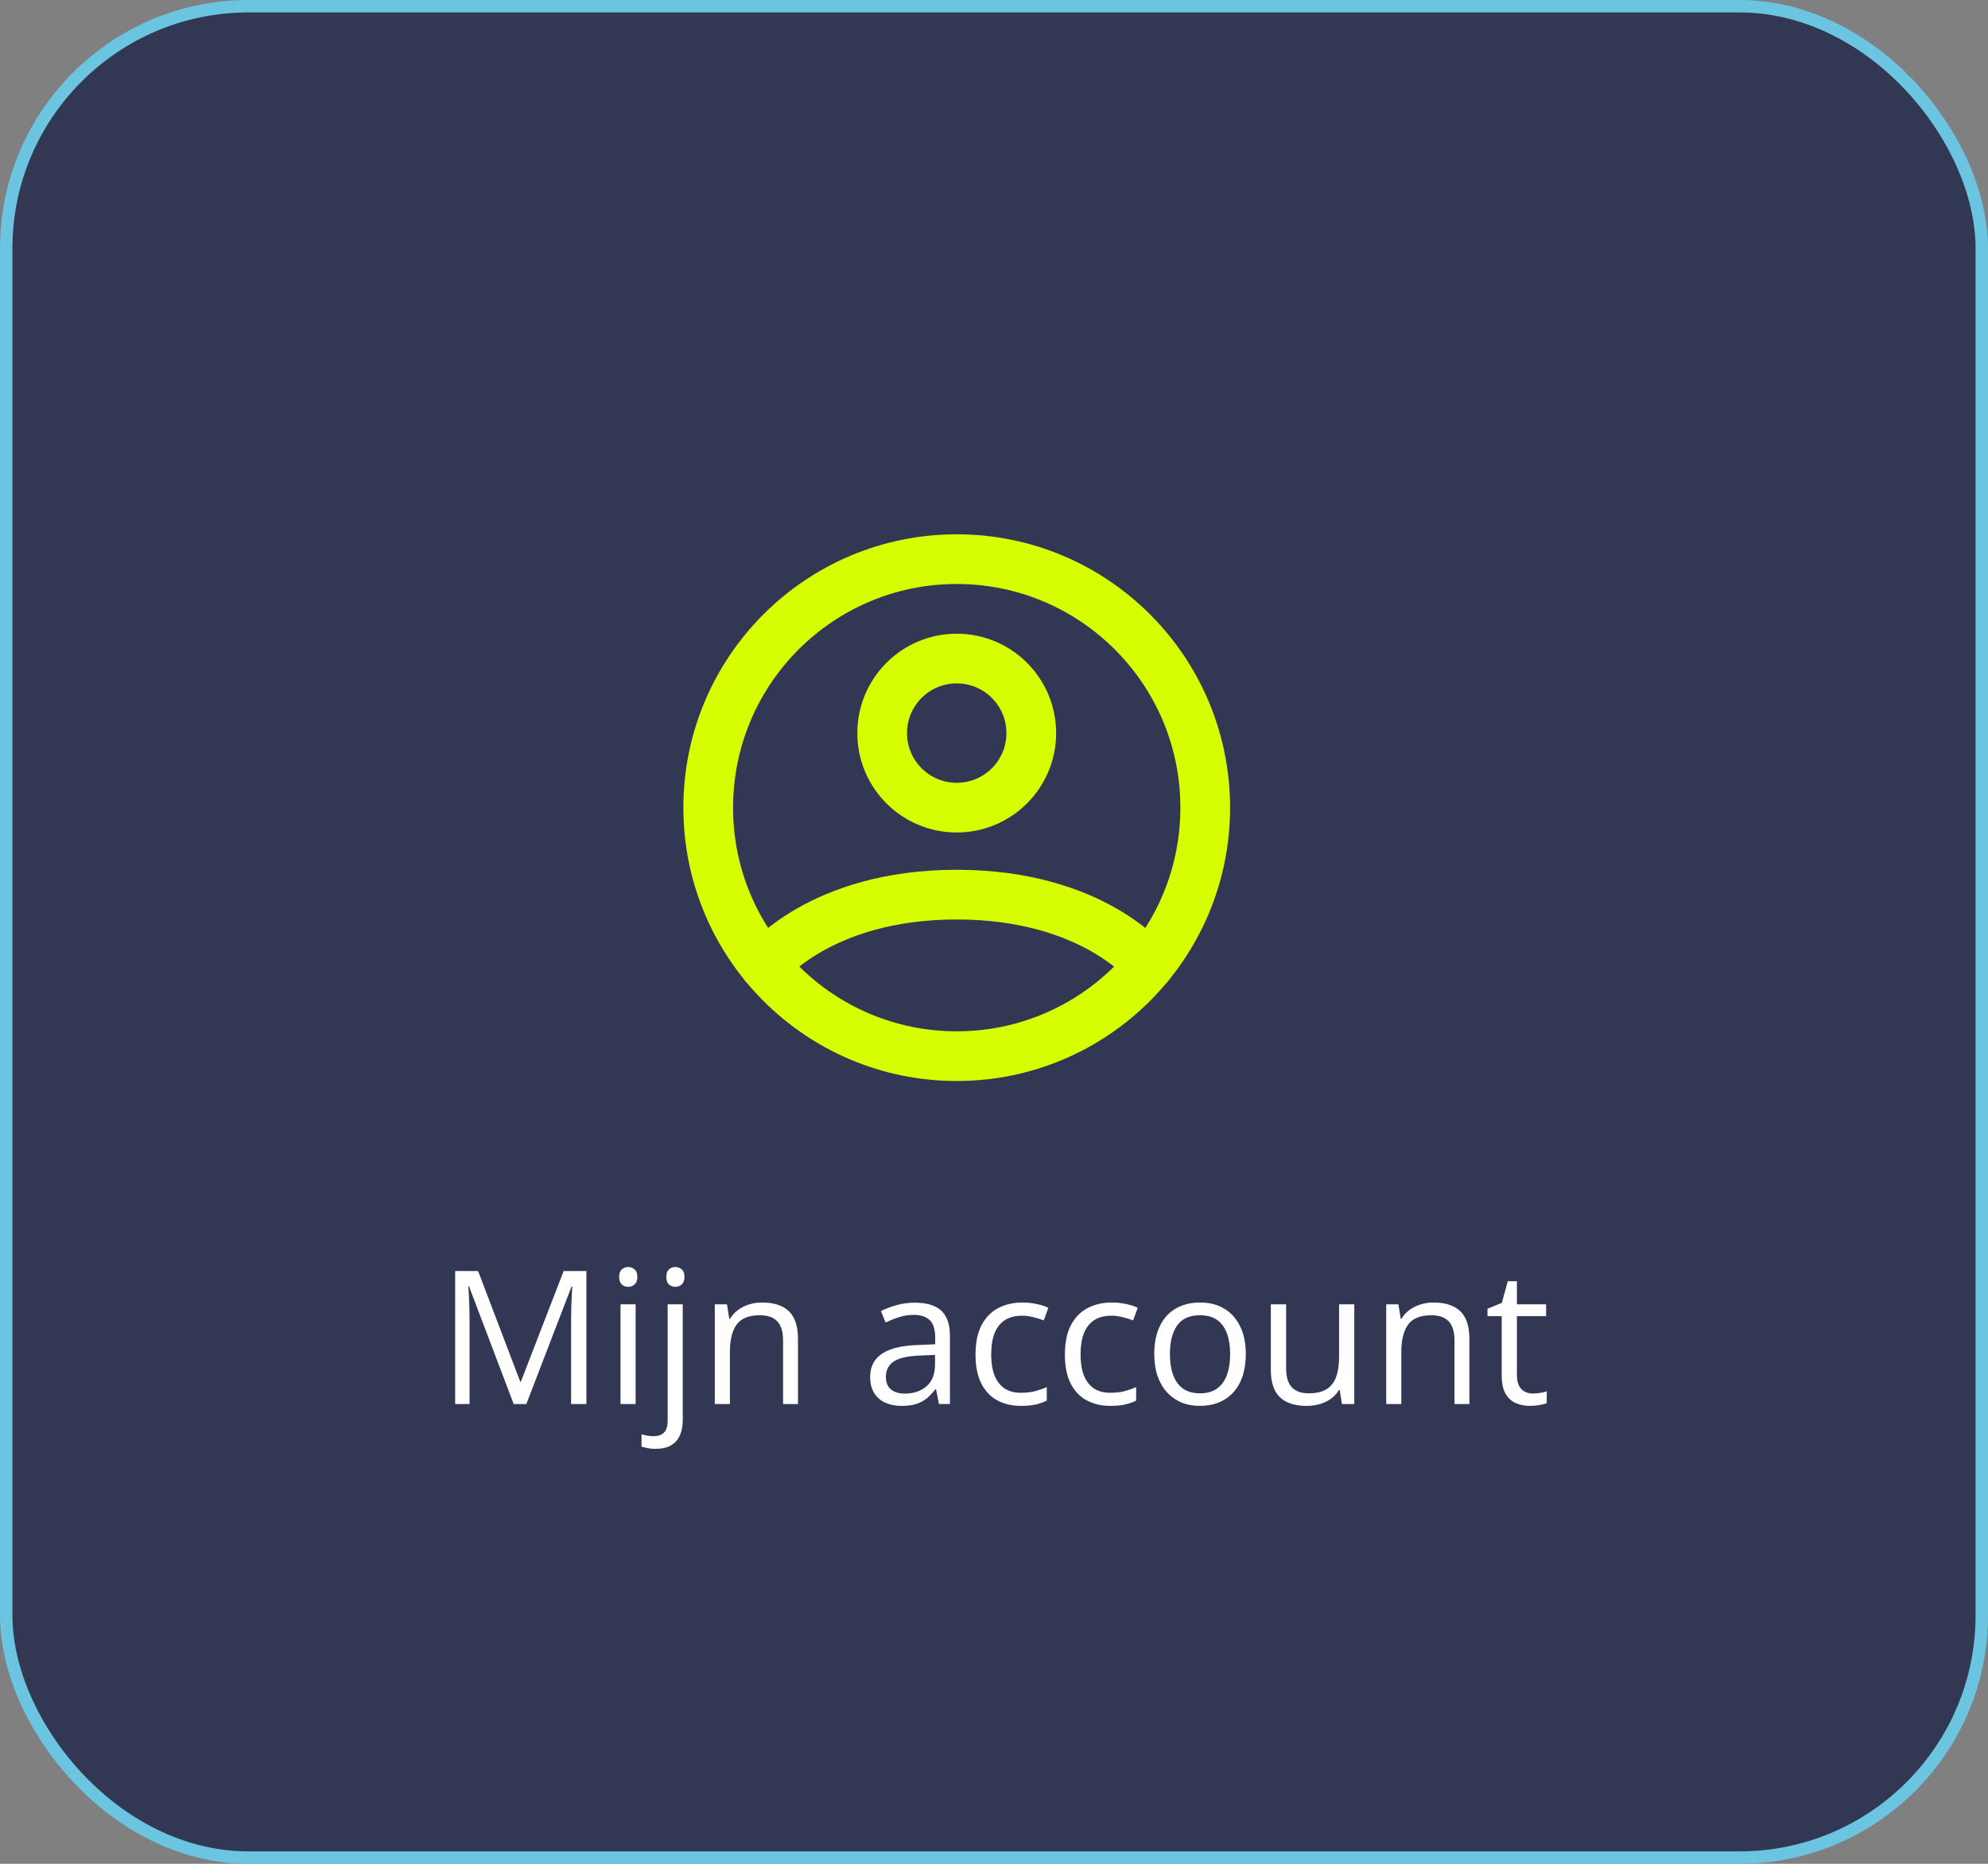 <svg width="160" height="150" viewBox="0 0 160 150" fill="none" xmlns="http://www.w3.org/2000/svg">
<rect x="0" y="0" width="160" height="150" fill="#808080" stroke="none"/>
<rect x="0.5" y="0.5" width="159" height="149" rx="19.5" fill="#323754" stroke="#6BC5E0"/>
<path d="M41.343 113L37.747 103.522H37.688C37.708 103.723 37.725 103.967 37.739 104.255C37.754 104.543 37.766 104.858 37.776 105.2C37.786 105.537 37.791 105.881 37.791 106.232V113H36.633V102.292H38.479L41.87 111.198H41.921L45.364 102.292H47.195V113H45.964V106.145C45.964 105.827 45.969 105.51 45.979 105.192C45.989 104.87 46.001 104.567 46.016 104.284C46.03 103.996 46.045 103.747 46.06 103.537H46.001L42.361 113H41.343ZM51.157 104.973V113H49.941V104.973H51.157ZM50.564 101.97C50.764 101.97 50.935 102.036 51.077 102.167C51.223 102.294 51.296 102.495 51.296 102.768C51.296 103.037 51.223 103.237 51.077 103.369C50.935 103.5 50.764 103.566 50.564 103.566C50.354 103.566 50.178 103.5 50.037 103.369C49.9 103.237 49.831 103.037 49.831 102.768C49.831 102.495 49.9 102.294 50.037 102.167C50.178 102.036 50.354 101.97 50.564 101.97ZM52.769 116.604C52.52 116.604 52.302 116.584 52.117 116.545C51.931 116.511 51.77 116.469 51.633 116.42V115.432C51.785 115.48 51.938 115.517 52.095 115.542C52.251 115.571 52.427 115.585 52.622 115.585C52.954 115.585 53.223 115.493 53.428 115.307C53.633 115.122 53.735 114.785 53.735 114.296V104.973H54.951V114.267C54.951 114.755 54.873 115.173 54.717 115.52C54.56 115.871 54.321 116.14 53.999 116.325C53.677 116.511 53.267 116.604 52.769 116.604ZM53.626 102.768C53.626 102.495 53.694 102.294 53.831 102.167C53.972 102.036 54.148 101.97 54.358 101.97C54.558 101.97 54.729 102.036 54.871 102.167C55.017 102.294 55.09 102.495 55.09 102.768C55.09 103.037 55.017 103.237 54.871 103.369C54.729 103.5 54.558 103.566 54.358 103.566C54.148 103.566 53.972 103.5 53.831 103.369C53.694 103.237 53.626 103.037 53.626 102.768ZM61.331 104.826C62.283 104.826 63.003 105.061 63.491 105.529C63.98 105.993 64.224 106.74 64.224 107.771V113H63.023V107.851C63.023 107.182 62.869 106.682 62.561 106.35C62.258 106.018 61.792 105.852 61.162 105.852C60.273 105.852 59.648 106.103 59.287 106.606C58.926 107.109 58.745 107.839 58.745 108.796V113H57.529V104.973H58.511L58.694 106.13H58.76C58.931 105.847 59.148 105.61 59.412 105.419C59.675 105.224 59.971 105.078 60.298 104.98C60.625 104.877 60.969 104.826 61.331 104.826ZM73.628 104.841C74.585 104.841 75.295 105.056 75.759 105.485C76.223 105.915 76.455 106.601 76.455 107.543V113H75.569L75.335 111.813H75.276C75.051 112.106 74.817 112.353 74.573 112.553C74.329 112.749 74.045 112.897 73.723 113C73.406 113.098 73.015 113.146 72.551 113.146C72.063 113.146 71.628 113.061 71.248 112.89C70.872 112.719 70.574 112.46 70.354 112.114C70.139 111.767 70.032 111.328 70.032 110.795C70.032 109.995 70.349 109.379 70.984 108.95C71.619 108.52 72.585 108.286 73.884 108.247L75.269 108.188V107.697C75.269 107.004 75.12 106.518 74.822 106.24C74.524 105.961 74.104 105.822 73.562 105.822C73.142 105.822 72.742 105.883 72.361 106.005C71.98 106.127 71.619 106.271 71.277 106.438L70.903 105.515C71.265 105.329 71.68 105.17 72.148 105.039C72.617 104.907 73.11 104.841 73.628 104.841ZM75.254 109.045L74.031 109.096C73.03 109.135 72.324 109.299 71.914 109.587C71.504 109.875 71.299 110.283 71.299 110.81C71.299 111.269 71.438 111.608 71.716 111.828C71.995 112.048 72.363 112.158 72.822 112.158C73.535 112.158 74.119 111.96 74.573 111.564C75.027 111.169 75.254 110.576 75.254 109.785V109.045ZM82.175 113.146C81.453 113.146 80.815 112.998 80.264 112.7C79.712 112.402 79.282 111.948 78.975 111.337C78.667 110.727 78.513 109.958 78.513 109.03C78.513 108.059 78.674 107.265 78.997 106.65C79.324 106.03 79.773 105.571 80.344 105.273C80.915 104.975 81.565 104.826 82.293 104.826C82.693 104.826 83.079 104.868 83.45 104.951C83.826 105.029 84.133 105.129 84.373 105.251L84.006 106.269C83.762 106.171 83.479 106.083 83.157 106.005C82.839 105.927 82.541 105.888 82.263 105.888C81.707 105.888 81.243 106.008 80.872 106.247C80.505 106.486 80.23 106.838 80.044 107.302C79.863 107.766 79.773 108.337 79.773 109.016C79.773 109.665 79.861 110.219 80.037 110.678C80.217 111.137 80.483 111.489 80.835 111.733C81.191 111.972 81.636 112.092 82.168 112.092C82.593 112.092 82.976 112.048 83.318 111.96C83.66 111.867 83.97 111.76 84.248 111.638V112.722C83.98 112.858 83.679 112.963 83.347 113.037C83.02 113.11 82.629 113.146 82.175 113.146ZM89.368 113.146C88.645 113.146 88.008 112.998 87.456 112.7C86.904 112.402 86.475 111.948 86.167 111.337C85.859 110.727 85.706 109.958 85.706 109.03C85.706 108.059 85.867 107.265 86.189 106.65C86.516 106.03 86.965 105.571 87.537 105.273C88.108 104.975 88.757 104.826 89.485 104.826C89.885 104.826 90.271 104.868 90.642 104.951C91.018 105.029 91.326 105.129 91.565 105.251L91.199 106.269C90.955 106.171 90.671 106.083 90.349 106.005C90.032 105.927 89.734 105.888 89.456 105.888C88.899 105.888 88.435 106.008 88.064 106.247C87.698 106.486 87.422 106.838 87.236 107.302C87.056 107.766 86.965 108.337 86.965 109.016C86.965 109.665 87.053 110.219 87.229 110.678C87.41 111.137 87.676 111.489 88.027 111.733C88.384 111.972 88.828 112.092 89.36 112.092C89.785 112.092 90.168 112.048 90.51 111.96C90.852 111.867 91.162 111.76 91.44 111.638V112.722C91.172 112.858 90.872 112.963 90.54 113.037C90.212 113.11 89.822 113.146 89.368 113.146ZM100.266 108.972C100.266 109.631 100.181 110.219 100.01 110.737C99.839 111.254 99.592 111.691 99.27 112.048C98.948 112.404 98.557 112.678 98.098 112.868C97.644 113.054 97.129 113.146 96.553 113.146C96.016 113.146 95.522 113.054 95.073 112.868C94.629 112.678 94.243 112.404 93.916 112.048C93.594 111.691 93.342 111.254 93.162 110.737C92.986 110.219 92.898 109.631 92.898 108.972C92.898 108.093 93.047 107.346 93.345 106.73C93.643 106.11 94.067 105.639 94.619 105.317C95.176 104.99 95.837 104.826 96.604 104.826C97.336 104.826 97.976 104.99 98.523 105.317C99.075 105.644 99.502 106.118 99.805 106.738C100.112 107.353 100.266 108.098 100.266 108.972ZM94.158 108.972C94.158 109.616 94.243 110.175 94.414 110.649C94.585 111.123 94.849 111.489 95.205 111.748C95.561 112.006 96.02 112.136 96.582 112.136C97.139 112.136 97.595 112.006 97.952 111.748C98.313 111.489 98.579 111.123 98.75 110.649C98.921 110.175 99.006 109.616 99.006 108.972C99.006 108.332 98.921 107.78 98.75 107.316C98.579 106.848 98.315 106.486 97.959 106.232C97.603 105.979 97.141 105.852 96.575 105.852C95.74 105.852 95.127 106.127 94.736 106.679C94.351 107.231 94.158 107.995 94.158 108.972ZM108.997 104.973V113H108L107.825 111.872H107.759C107.593 112.15 107.378 112.385 107.114 112.575C106.851 112.766 106.553 112.907 106.221 113C105.894 113.098 105.544 113.146 105.173 113.146C104.539 113.146 104.006 113.044 103.577 112.839C103.147 112.634 102.822 112.316 102.603 111.887C102.388 111.457 102.28 110.905 102.28 110.231V104.973H103.511V110.144C103.511 110.812 103.662 111.313 103.965 111.645C104.268 111.972 104.729 112.136 105.349 112.136C105.945 112.136 106.418 112.023 106.77 111.799C107.126 111.574 107.383 111.245 107.539 110.81C107.695 110.371 107.773 109.833 107.773 109.199V104.973H108.997ZM115.369 104.826C116.321 104.826 117.041 105.061 117.529 105.529C118.018 105.993 118.262 106.74 118.262 107.771V113H117.061V107.851C117.061 107.182 116.907 106.682 116.599 106.35C116.296 106.018 115.83 105.852 115.2 105.852C114.312 105.852 113.687 106.103 113.325 106.606C112.964 107.109 112.783 107.839 112.783 108.796V113H111.567V104.973H112.549L112.732 106.13H112.798C112.969 105.847 113.186 105.61 113.45 105.419C113.713 105.224 114.009 105.078 114.336 104.98C114.663 104.877 115.007 104.826 115.369 104.826ZM123.359 112.15C123.56 112.15 123.765 112.133 123.975 112.099C124.185 112.065 124.355 112.023 124.487 111.975V112.919C124.346 112.983 124.148 113.037 123.894 113.081C123.645 113.125 123.401 113.146 123.162 113.146C122.737 113.146 122.351 113.073 122.004 112.927C121.658 112.775 121.379 112.521 121.169 112.165C120.964 111.809 120.862 111.315 120.862 110.686V105.925H119.719V105.332L120.869 104.855L121.353 103.112H122.085V104.973H124.436V105.925H122.085V110.649C122.085 111.152 122.2 111.528 122.429 111.777C122.664 112.026 122.974 112.15 123.359 112.15Z" fill="white"/>
<path d="M77 45C65.954 45 57 53.954 57 65C57 76.046 65.954 85 77 85C88.046 85 97 76.046 97 65C97 53.954 88.046 45 77 45Z" stroke="#D6FE00" stroke-width="4" stroke-linecap="round" stroke-linejoin="round"/>
<path d="M61.542 77.691C61.542 77.691 66 72 77 72C88 72 92.458 77.691 92.458 77.691" stroke="#D6FE00" stroke-width="4" stroke-linecap="round" stroke-linejoin="round"/>
<path d="M77 65C80.314 65 83 62.314 83 59C83 55.686 80.314 53 77 53C73.686 53 71 55.686 71 59C71 62.314 73.686 65 77 65Z" stroke="#D6FE00" stroke-width="4" stroke-linecap="round" stroke-linejoin="round"/>
</svg>
